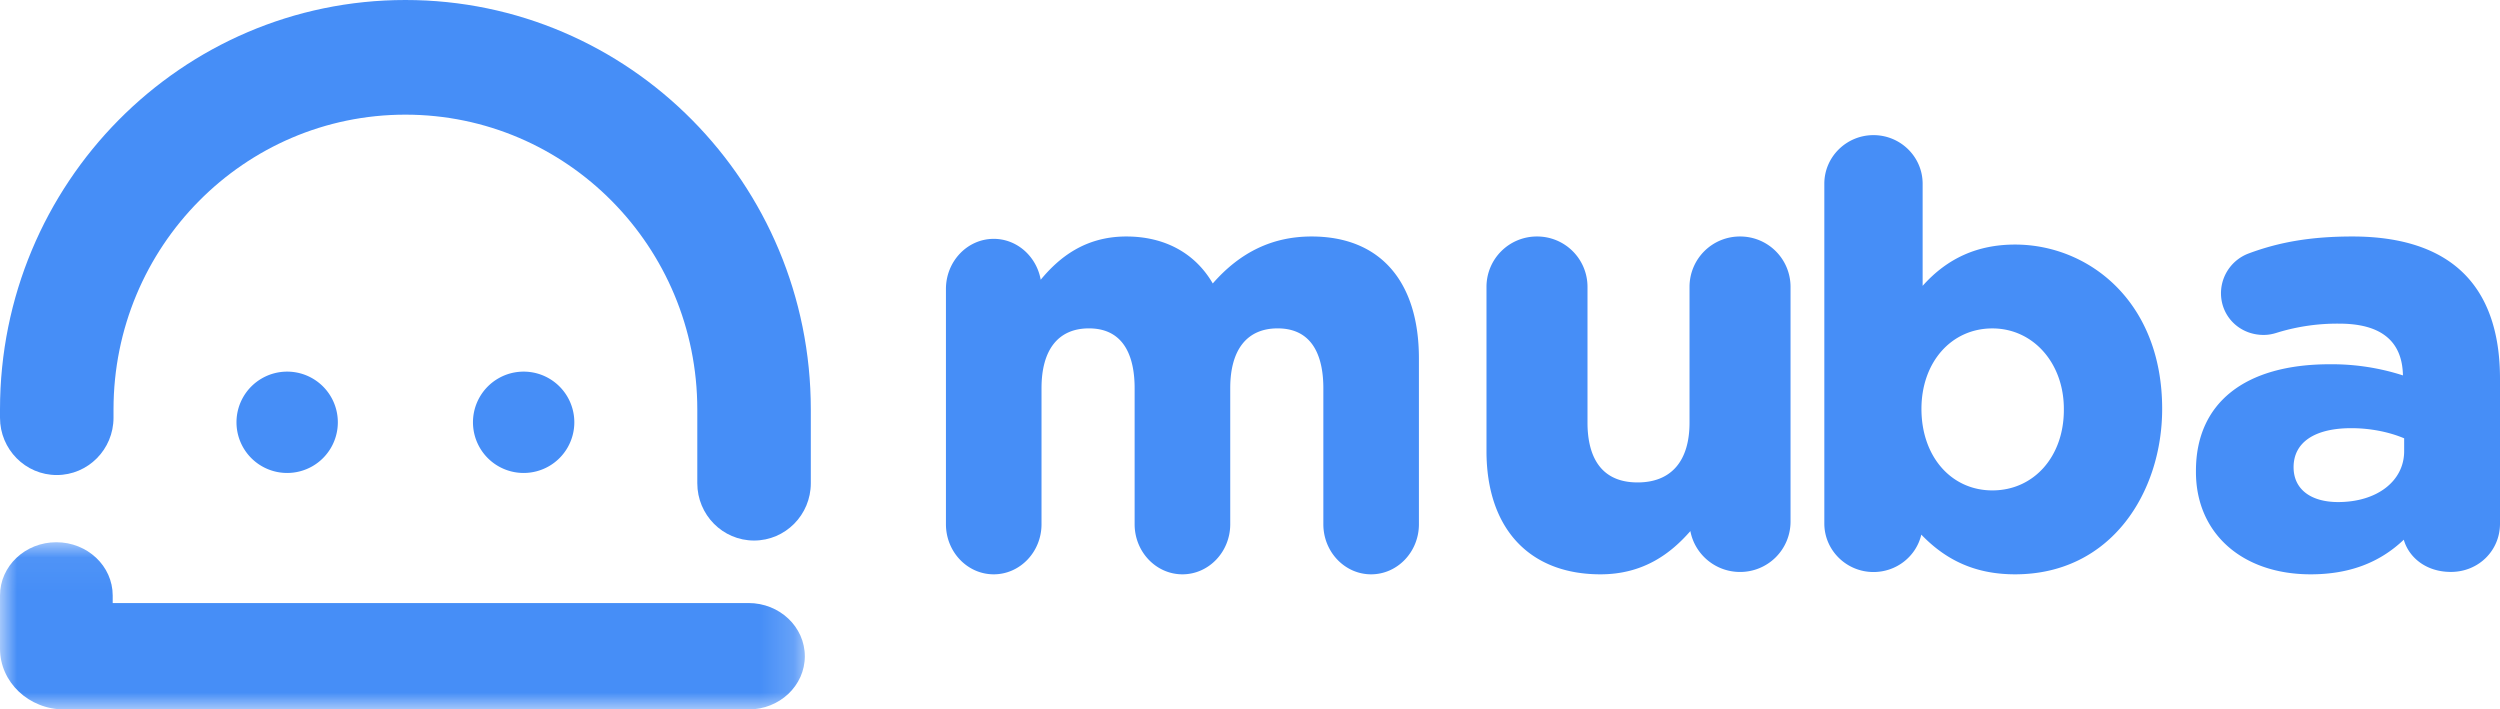 <svg xmlns="http://www.w3.org/2000/svg" xmlns:xlink="http://www.w3.org/1999/xlink" width="74" height="21" viewBox="0 0 74 21">
    <defs>
        <path id="a" d="M0 .05h23.823V5H0z"/>
    </defs>
    <g fill="none" fill-rule="evenodd">
        <path fill="#468EF7" d="M38.824 7c-1.148 0-2.107.455-2.926 1.39C35.376 7.492 34.475 7 33.339 7c-1.23 0-1.999.634-2.534 1.28-.123-.688-.7-1.21-1.39-1.21-.78 0-1.415.665-1.415 1.483v6.964c0 .818.634 1.483 1.414 1.483.78 0 1.415-.665 1.415-1.483V11.49c0-1.142.498-1.77 1.403-1.77 1.118 0 1.353.962 1.353 1.77v4.027c0 .818.635 1.483 1.415 1.483s1.415-.665 1.415-1.483V11.49c0-1.142.498-1.77 1.403-1.77 1.118 0 1.353.962 1.353 1.77v4.027c0 .818.634 1.483 1.414 1.483.78 0 1.415-.665 1.415-1.483v-4.906C42 8.316 40.842 7 38.824 7M51.505 7a1.49 1.49 0 0 0-1.495 1.483v4.027c0 1.142-.546 1.77-1.537 1.77-1.226 0-1.483-.962-1.483-1.77V8.483A1.49 1.49 0 0 0 45.495 7 1.49 1.49 0 0 0 44 8.483v4.871C44 15.637 45.262 17 47.374 17c1.288 0 2.096-.634 2.661-1.28.13.688.74 1.21 1.47 1.21A1.49 1.49 0 0 0 53 15.446V8.483A1.49 1.49 0 0 0 51.505 7M61.09 12.103v.033c0 1.38-.89 2.38-2.116 2.38-1.216 0-2.099-1-2.099-2.413 0-1.38.883-2.382 2.099-2.382 1.206 0 2.116 1.024 2.116 2.382m-1.443-4.864c-1.106 0-2.005.4-2.737 1.222V5.438c0-.793-.653-1.438-1.455-1.438S54 4.645 54 5.438v10.057c0 .792.653 1.437 1.455 1.437.688 0 1.266-.469 1.416-1.107.769.8 1.658 1.175 2.776 1.175C62.504 17 64 14.554 64 12.103c0-3.193-2.19-4.864-4.353-4.864M71.163 12.975v.38c0 .886-.804 1.506-1.954 1.506-.814 0-1.319-.382-1.319-1.032 0-.734.622-1.155 1.707-1.155.556 0 1.107.107 1.566.3m1.77-4.875C72.201 7.369 71.09 7 69.633 7c-1.195 0-2.142.155-3.072.502a1.26 1.26 0 0 0-.82 1.175c0 .694.554 1.237 1.26 1.237.144 0 .266-.022.433-.077a6.045 6.045 0 0 1 1.81-.257c1.232 0 1.865.515 1.883 1.532a6.859 6.859 0 0 0-2.166-.33c-2.517 0-3.961 1.149-3.961 3.153v.035c0 1.812 1.364 3.03 3.396 3.03 1.127 0 2.031-.335 2.756-1.025.143.508.642.954 1.394.954.815 0 1.454-.627 1.454-1.43v-4.29c0-1.36-.359-2.405-1.067-3.11"/>
        <g transform="translate(0 16)">
            <mask id="b" fill="#fff">
                <use xlink:href="#a"/>
            </mask>
            <path fill="#468EF7" d="M22.156 1.85H3.336v-.225C3.335.755 2.588.05 1.667.05.746.05 0 .755 0 1.625V3.2C0 4.194.853 5 1.906 5h20.25c.921 0 1.667-.705 1.667-1.575s-.746-1.575-1.667-1.575" mask="url(#b)"/>
        </g>
        <path fill="#468EF7" d="M10 12.5a1.5 1.5 0 1 0-3 0 1.5 1.5 0 0 0 3 0M17 12.5a1.5 1.5 0 1 0-3 0 1.5 1.5 0 0 0 3 0"/>
        <path fill="#468EF7" d="M12 0C5.372 0 0 5.427 0 12.121v.243c0 .937.752 1.697 1.68 1.697.928 0 1.68-.76 1.68-1.697v-.243c0-4.82 3.868-8.727 8.64-8.727s8.64 3.907 8.64 8.727v2.182c0 .937.752 1.697 1.68 1.697.928 0 1.68-.76 1.68-1.697v-2.182C24 5.427 18.628 0 12 0"/>
    </g>
</svg>

